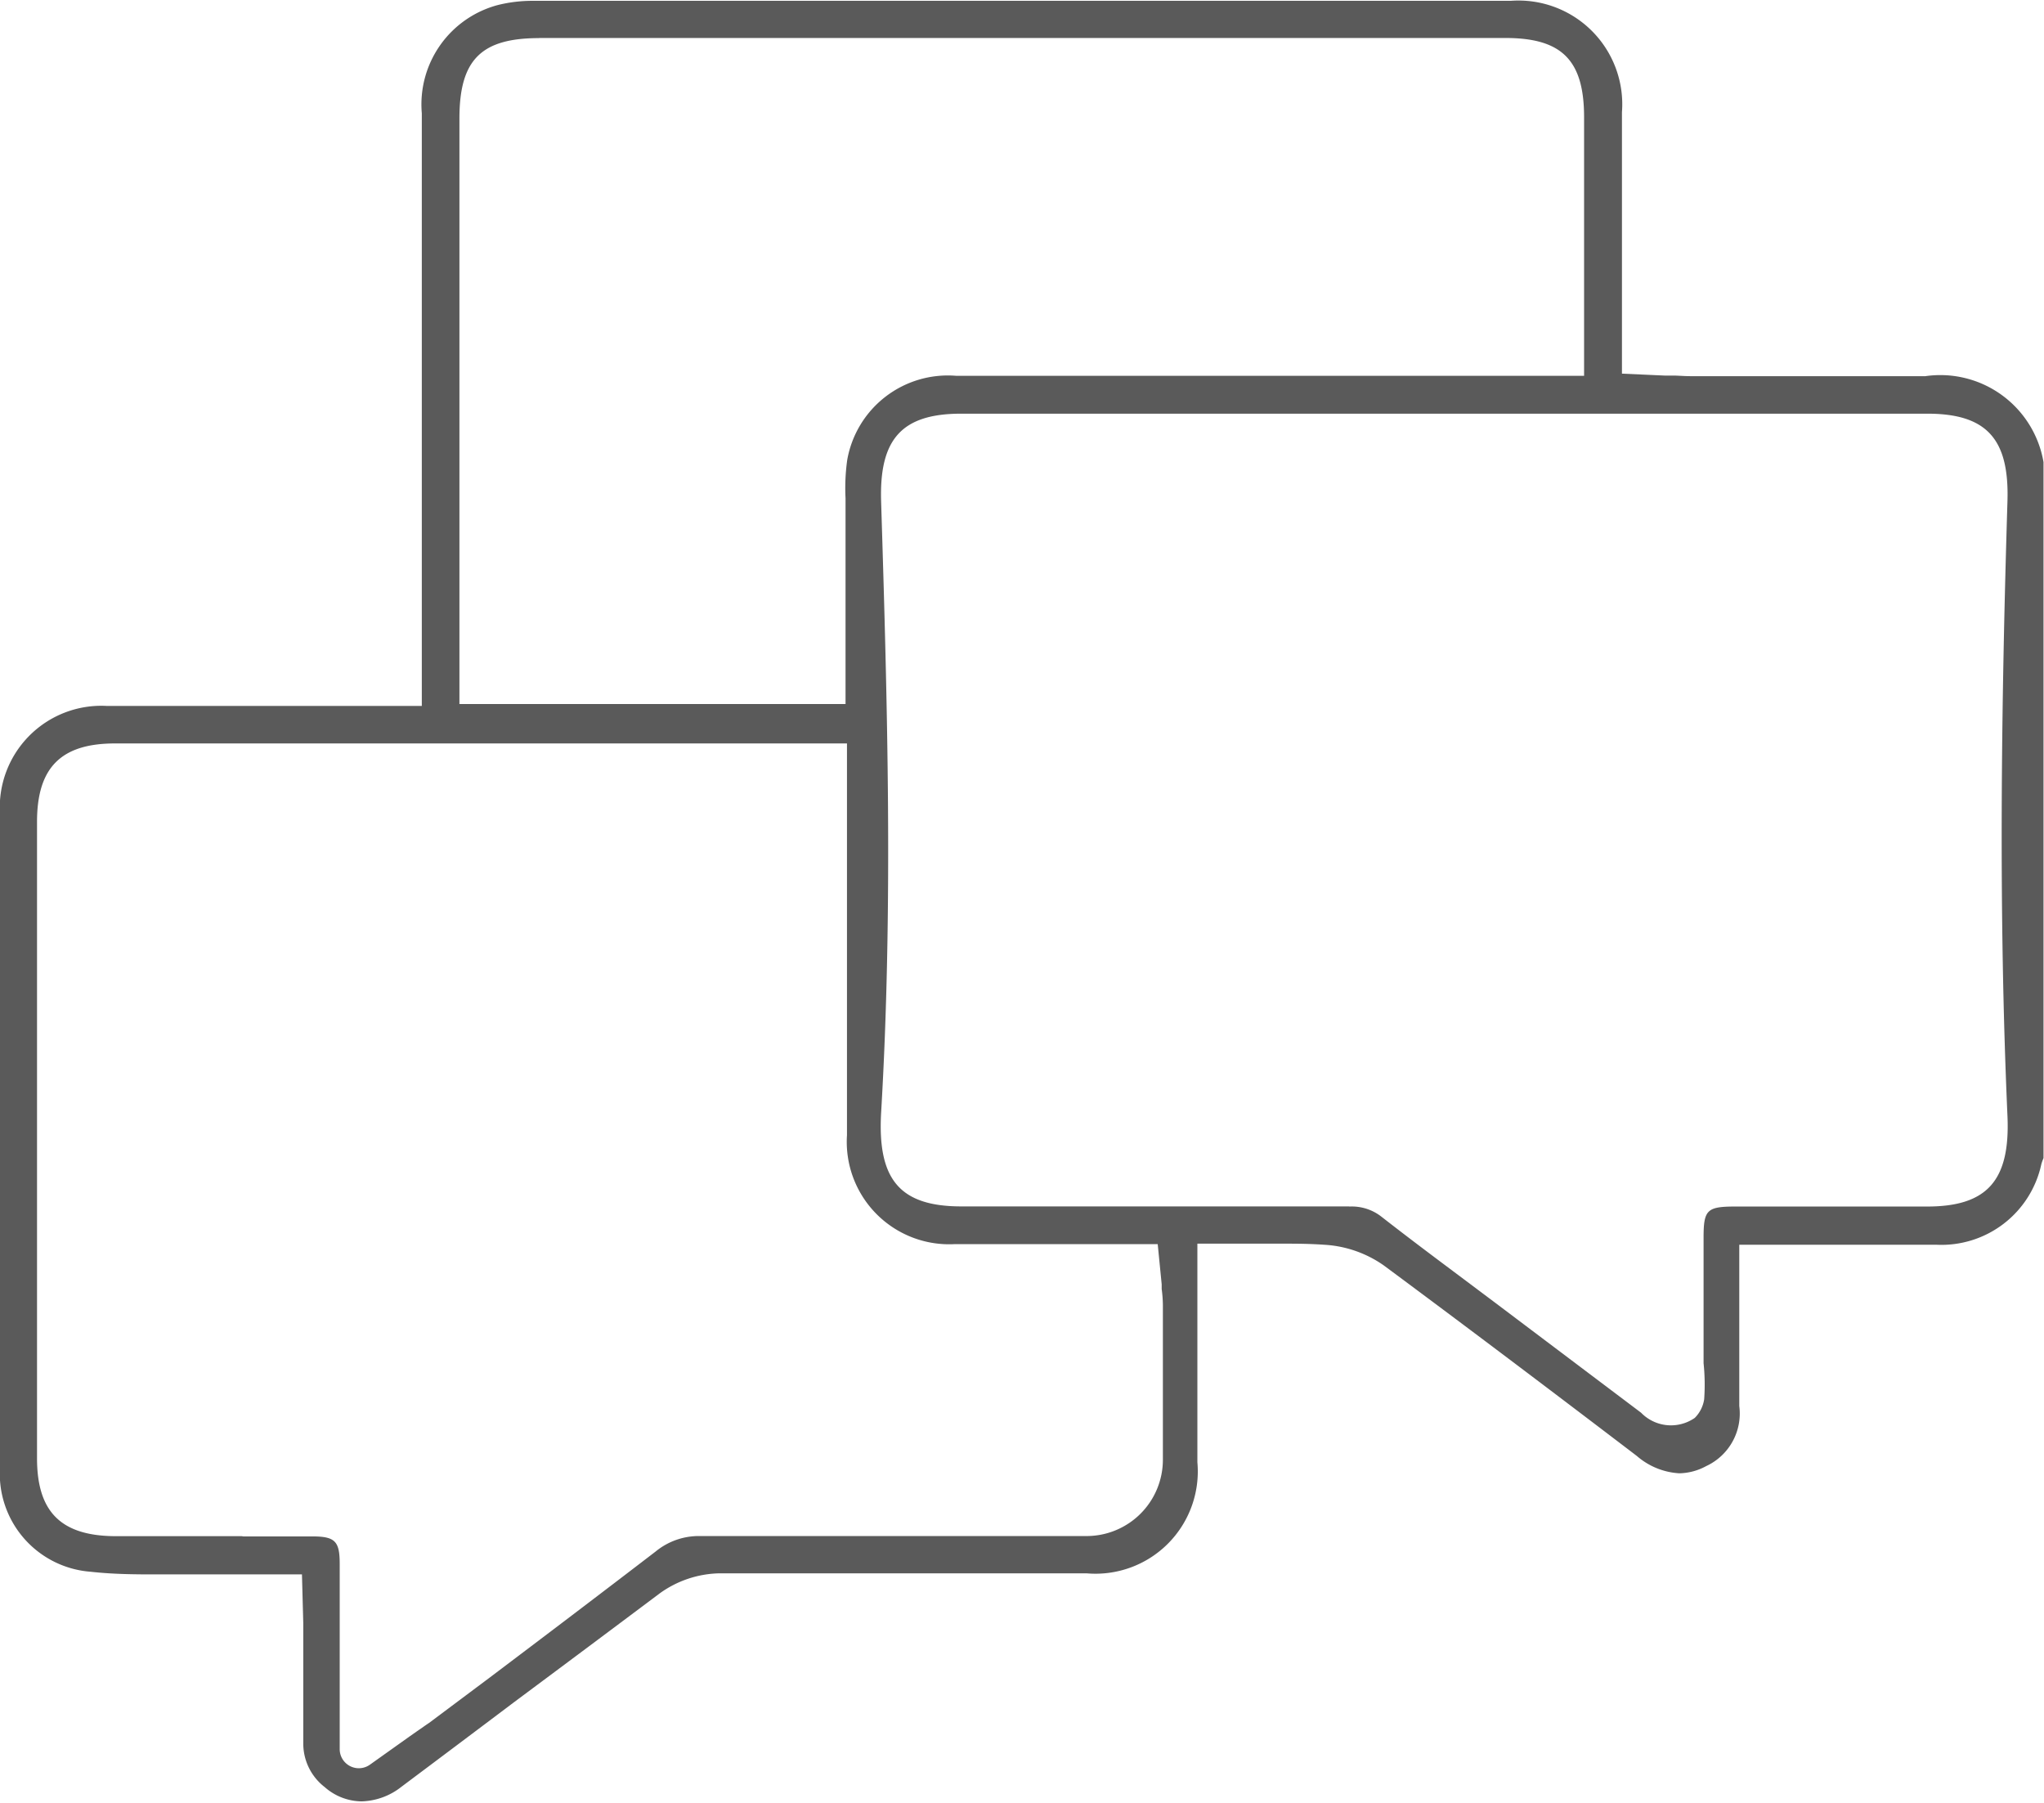 <svg xmlns="http://www.w3.org/2000/svg" width="17.004" height="15" viewBox="0 0 17.004 15">
  <path id="Path_919" data-name="Path 919" d="M-1326.948,196.259h-.676l-.273,0-.264,0c-.151,0-.349,0-.544-.022a.817.817,0,0,1-.755-.868q0-2.717,0-5.434a.845.845,0,0,1,.889-.9c.234,0,.485,0,.789,0h1.831v-1.849q0-1.54,0-3.081a.855.855,0,0,1,.632-.9,1.184,1.184,0,0,1,.3-.035l4.858,0h3.268a.863.863,0,0,1,.926.927c0,.37,0,.748,0,1.113q0,.25,0,.5v.561l.354.016.066,0c.047,0,.1.005.146.005h1.958a.871.871,0,0,1,.983.715l0,.012v5.777a.45.45,0,0,0-.018.05.85.85,0,0,1-.87.671c-.121,0-.251,0-.409,0h-1.234v.37q0,.154,0,.3c0,.23,0,.447,0,.671a.482.482,0,0,1-.275.5.486.486,0,0,1-.224.06.59.59,0,0,1-.353-.144c-.824-.628-1.494-1.132-2.108-1.587a.956.956,0,0,0-.492-.17c-.087-.006-.18-.009-.293-.009l-.193,0-.2,0h-.37s0,1.618,0,1.818a.851.851,0,0,1-.923.924h-1.565c-.448,0-.969,0-1.485,0a.877.877,0,0,0-.5.167c-.4.3-.811.607-1.205.9q-.471.355-.944.709a.558.558,0,0,1-.331.121.471.471,0,0,1-.307-.119.457.457,0,0,1-.178-.371q0-.257,0-.514,0-.238,0-.475Zm-.5-.316h.584c.191,0,.23.039.23.228,0,.254,0,.507,0,.771v.77a.159.159,0,0,0,.251.13l.333-.237.06-.042c.038-.026.067-.047.1-.069l.5-.374c.455-.343.926-.7,1.385-1.052a.567.567,0,0,1,.372-.128h.005c.448,0,.933,0,1.526,0h1.682a.635.635,0,0,0,.634-.633q0-.643,0-1.287a1.068,1.068,0,0,0-.01-.135c0-.012,0-.025,0-.039l-.033-.334h-1.185c-.2,0-.357,0-.508,0a.852.852,0,0,1-.892-.907q0-.415,0-.829v-2.429h-6.089c-.449,0-.649.2-.649.652q0,2.647,0,5.294c0,.447.2.647.655.648h1.061Zm9.216-2.744a.4.4,0,0,1,.266.086c.228.178.462.353.688.522l.256.192,1.214.915a.347.347,0,0,0,.447.043h0a.277.277,0,0,0,.078-.155,1.713,1.713,0,0,0-.005-.3q0-.522,0-1.043c0-.233.027-.26.266-.26h1.594c.5,0,.692-.217.668-.754-.075-1.7-.052-3.409,0-5.113.016-.518-.173-.728-.667-.728h-8.037c-.493,0-.682.21-.666.729.053,1.7.1,3.393,0,5.087-.031.555.156.778.668.778h1.622l1.6,0Zm-6.743-9.719c-.483,0-.663.181-.663.668,0,1.059,0,4.871,0,4.871h3.212v-.727c0-.287,0-.569,0-.851,0-.044,0-.089,0-.134a1.69,1.69,0,0,1,.014-.318.85.85,0,0,1,.906-.7h5.224v-.912c0-.419,0-.829,0-1.238,0-.475-.184-.66-.654-.66h-8.038Z" transform="translate(1329.46 -183.163)" fill="#5a5a5a"/>
</svg>
